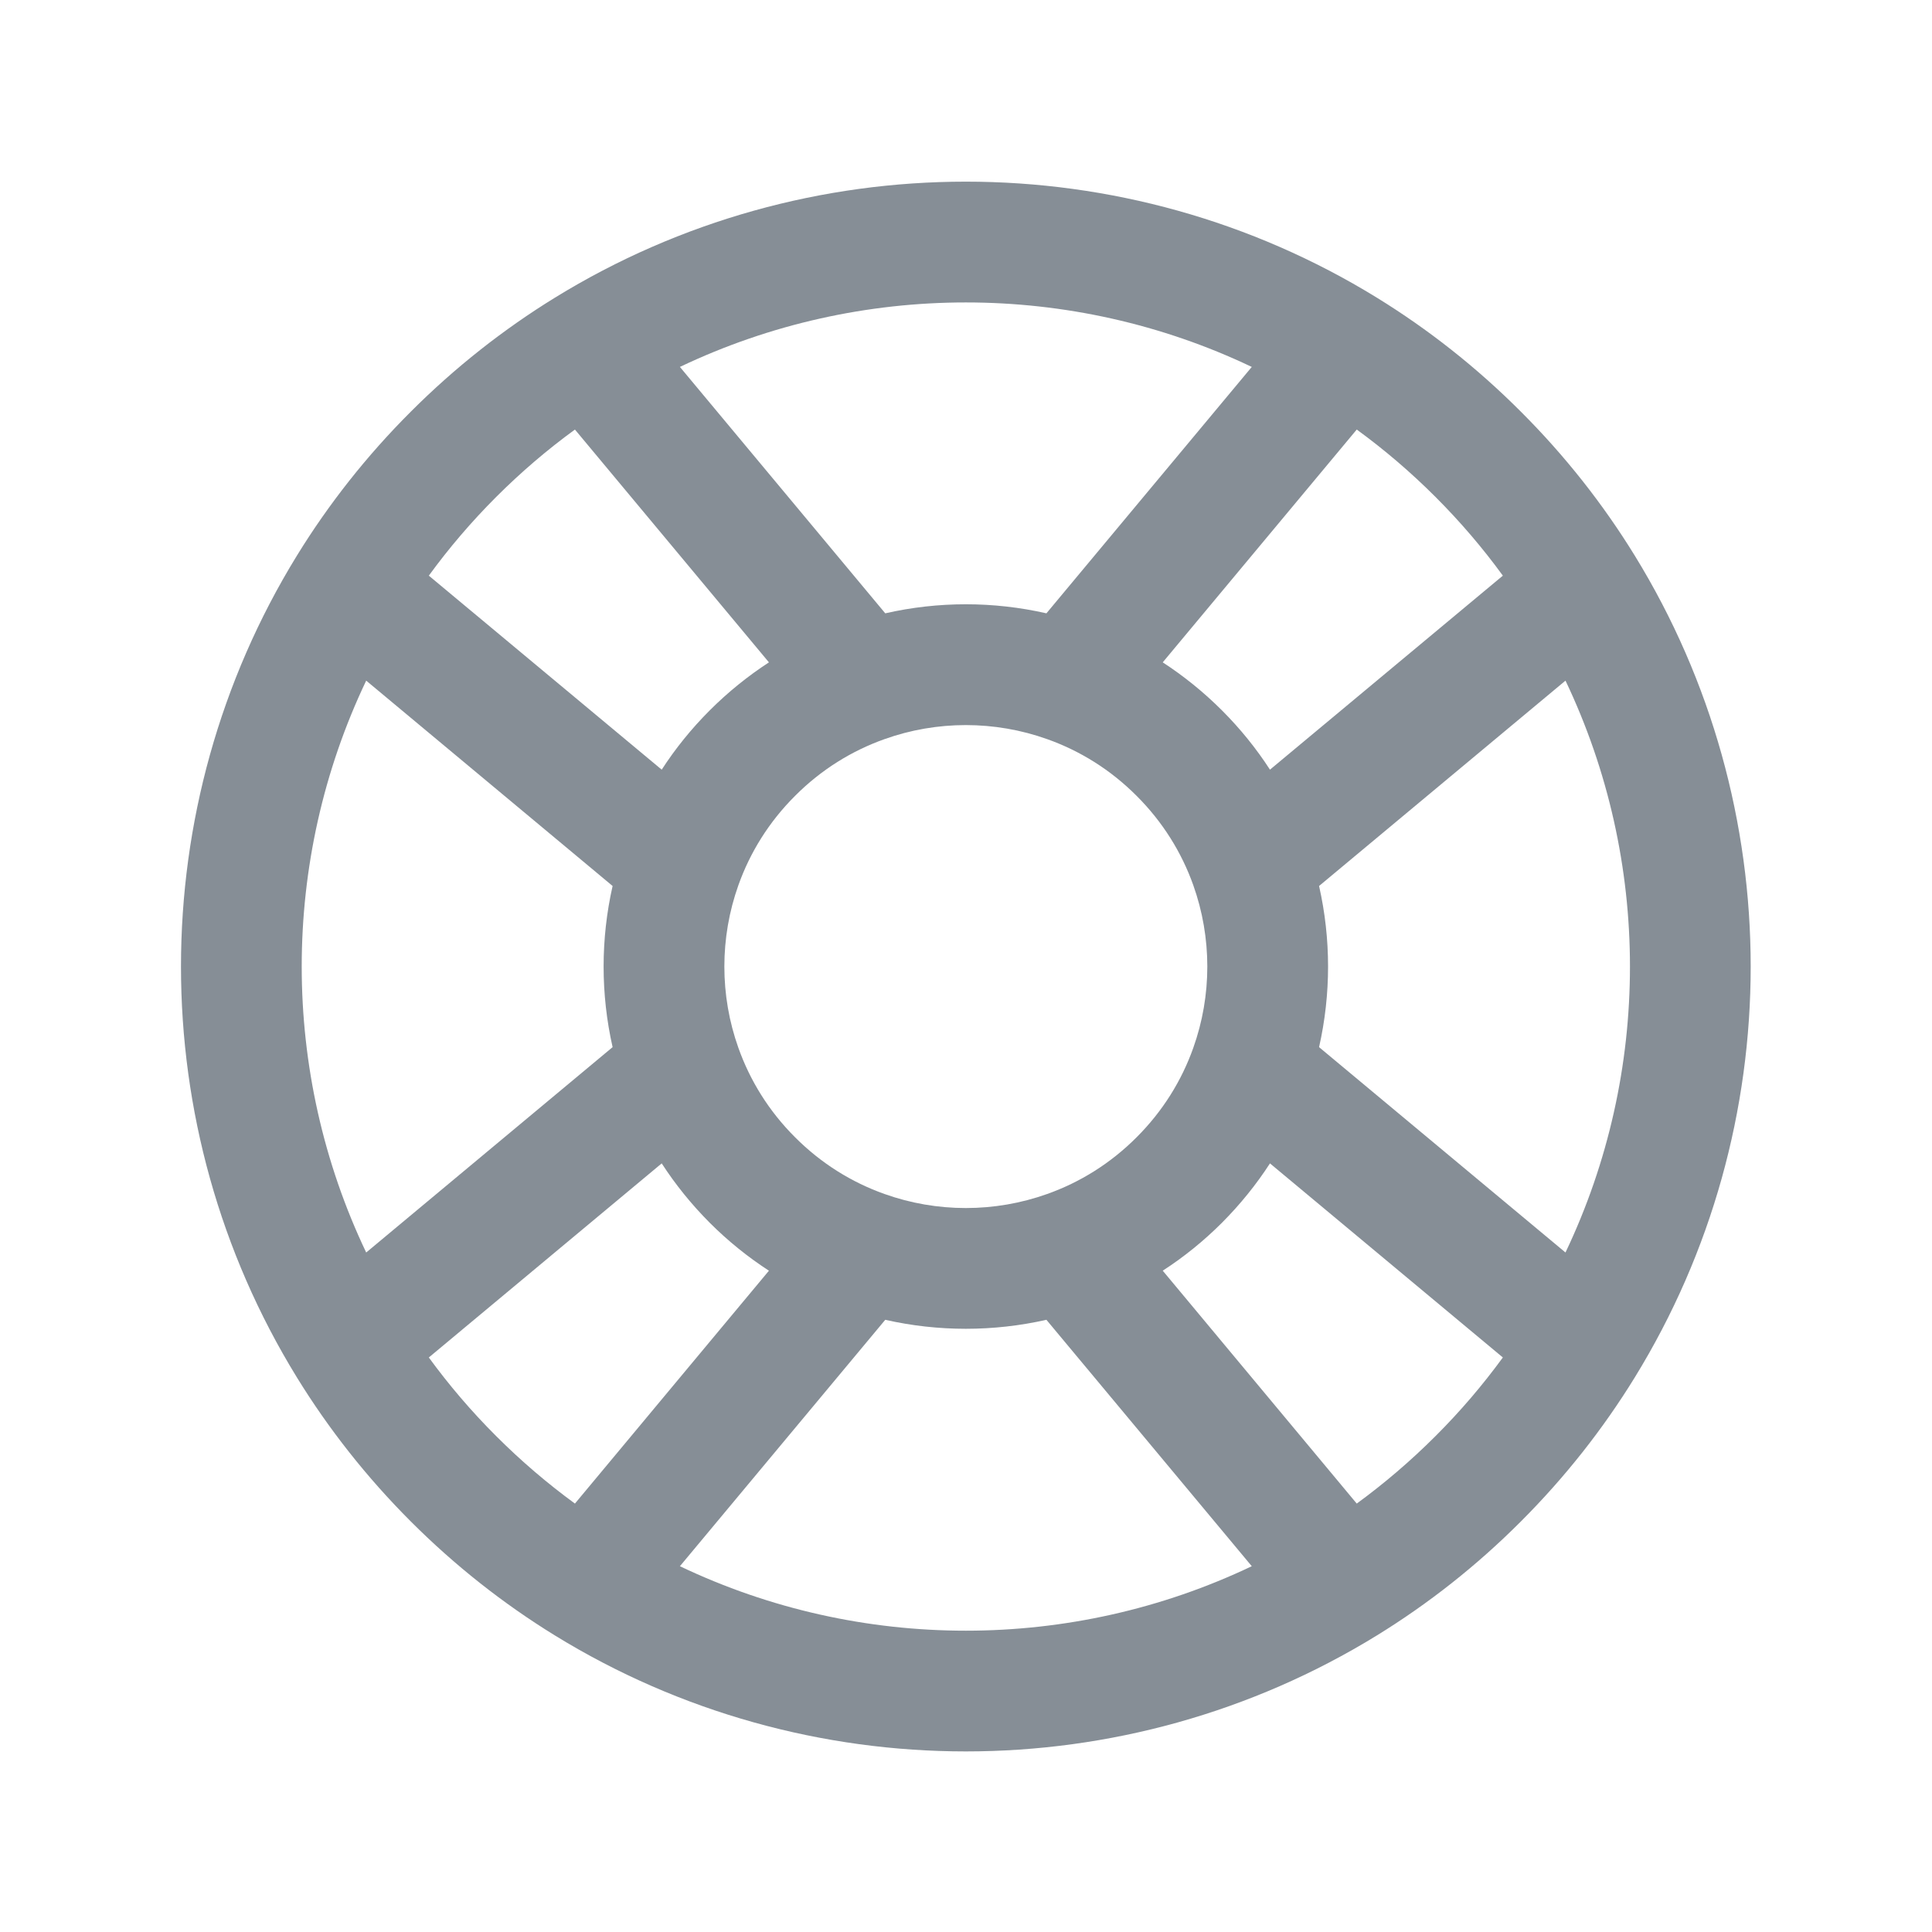 <svg width="24" height="24" viewBox="0 0 24 24" fill="none" xmlns="http://www.w3.org/2000/svg">
<path fill-rule="evenodd" clip-rule="evenodd" d="M8.446 4.558L10.997 7.619C11.655 7.469 12.341 7.469 12.999 7.619L15.55 4.558C13.31 3.49 10.686 3.49 8.446 4.558ZM16.854 5.336L14.444 8.228C14.705 8.398 14.952 8.597 15.18 8.825C15.408 9.053 15.607 9.3 15.776 9.561L18.669 7.151C18.42 6.809 18.141 6.482 17.832 6.173C17.523 5.864 17.196 5.585 16.854 5.336ZM19.447 8.455L16.386 11.006C16.535 11.664 16.535 12.349 16.386 13.008L19.447 15.559C20.515 13.319 20.515 10.695 19.447 8.455ZM18.669 16.863L15.776 14.452C15.607 14.713 15.408 14.96 15.18 15.189C14.952 15.417 14.705 15.616 14.444 15.785L16.854 18.678C17.196 18.428 17.523 18.149 17.832 17.84C18.141 17.532 18.42 17.204 18.669 16.863ZM15.55 19.456L12.999 16.395C12.341 16.544 11.655 16.544 10.997 16.395L8.446 19.456C10.686 20.524 13.31 20.524 15.55 19.456ZM7.142 18.678L9.552 15.785C9.291 15.616 9.044 15.417 8.816 15.189C8.588 14.96 8.389 14.713 8.22 14.452L5.327 16.863C5.576 17.204 5.855 17.532 6.164 17.84C6.473 18.149 6.8 18.428 7.142 18.678ZM4.549 15.559L7.61 13.008C7.461 12.349 7.461 11.664 7.61 11.006L4.549 8.455C3.481 10.695 3.481 13.319 4.549 15.559ZM5.327 7.151L8.22 9.561C8.389 9.3 8.588 9.053 8.816 8.825C9.044 8.597 9.291 8.398 9.552 8.228L7.142 5.336C6.8 5.585 6.473 5.864 6.164 6.173C5.855 6.482 5.576 6.809 5.327 7.151ZM6.893 3.698C10.014 1.776 13.982 1.776 17.104 3.698C17.741 4.09 18.342 4.562 18.892 5.113C19.443 5.663 19.915 6.264 20.307 6.901C22.228 10.023 22.228 13.991 20.307 17.112C19.915 17.749 19.443 18.35 18.892 18.901C18.342 19.452 17.741 19.924 17.104 20.316C13.982 22.237 10.014 22.237 6.893 20.316C6.256 19.924 5.655 19.452 5.104 18.901C4.553 18.35 4.081 17.749 3.689 17.112C1.768 13.991 1.768 10.023 3.689 6.901C4.081 6.264 4.553 5.663 5.104 5.113C5.655 4.562 6.256 4.09 6.893 3.698ZM13.009 9.182C12.357 8.949 11.639 8.949 10.987 9.182C10.582 9.326 10.202 9.56 9.877 9.886C9.551 10.211 9.317 10.591 9.173 10.995C8.94 11.648 8.94 12.366 9.173 13.018C9.317 13.423 9.551 13.803 9.877 14.128C10.202 14.454 10.582 14.688 10.987 14.832C11.639 15.065 12.357 15.065 13.009 14.832C13.414 14.688 13.794 14.454 14.119 14.128C14.445 13.803 14.679 13.423 14.823 13.018C15.056 12.366 15.056 11.648 14.823 10.995C14.679 10.591 14.445 10.211 14.119 9.886C13.794 9.56 13.414 9.326 13.009 9.182Z" fill="#868E96"/>
</svg>
